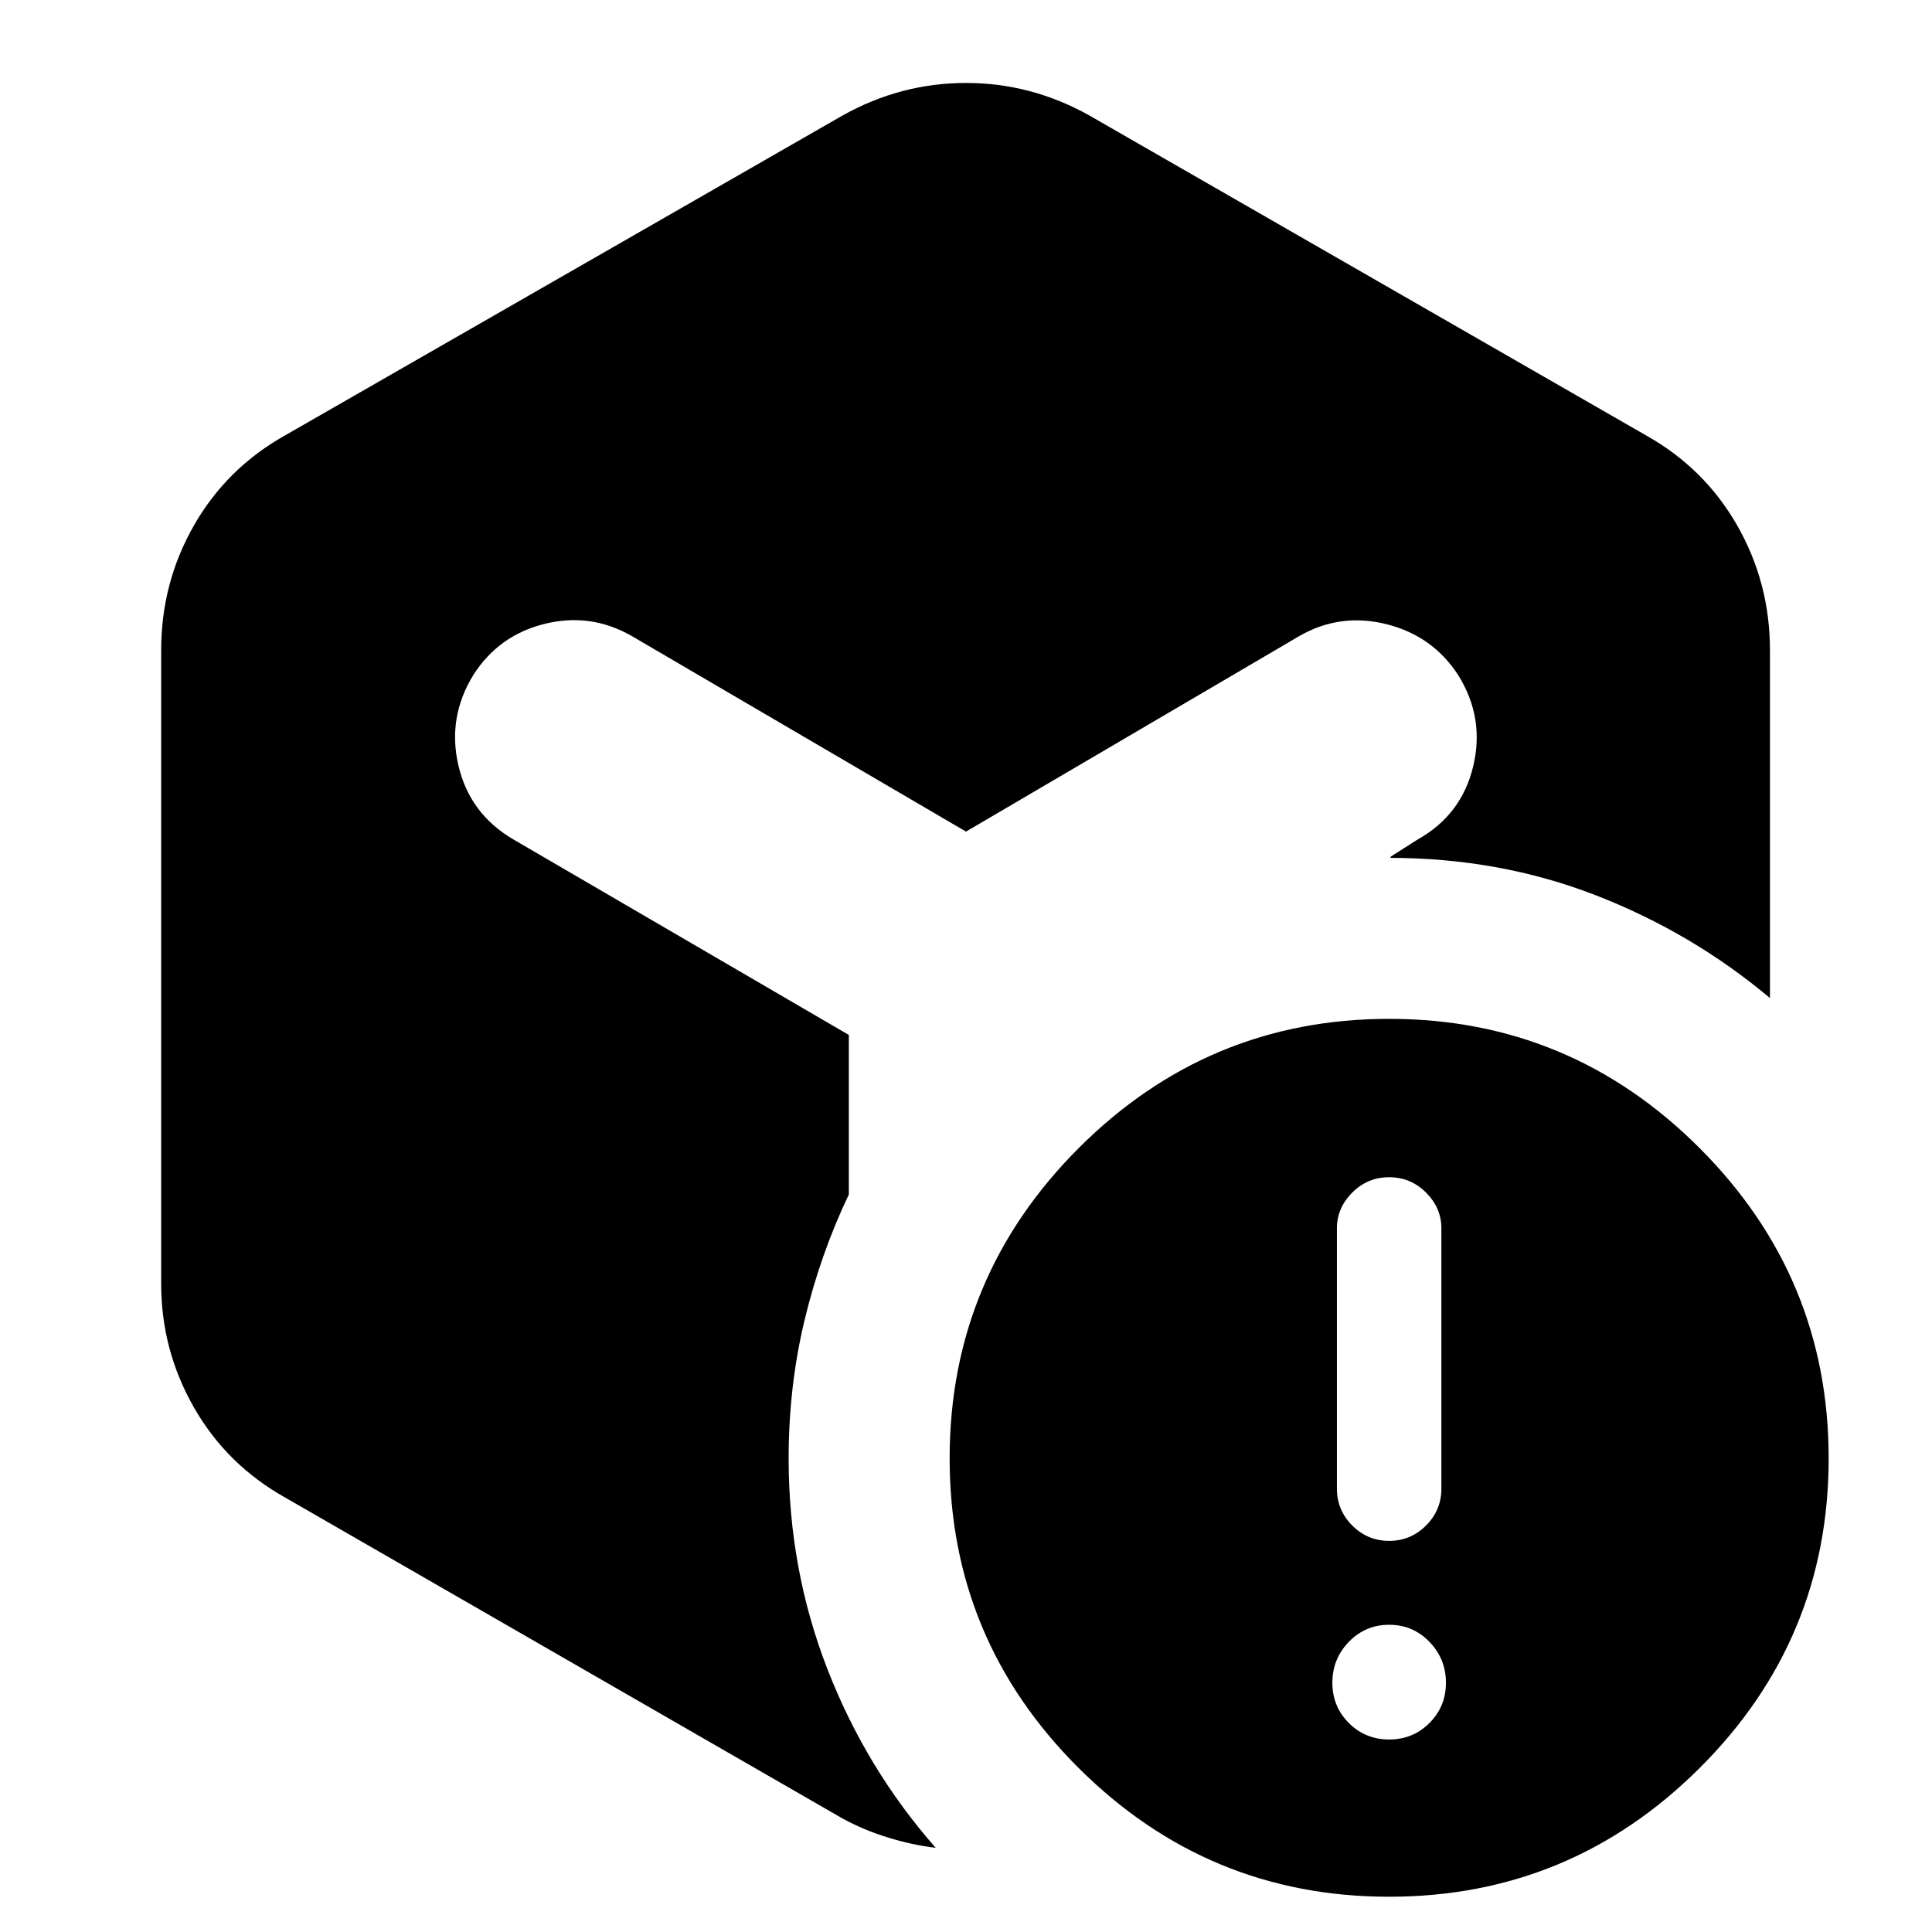 <svg xmlns="http://www.w3.org/2000/svg" height="24" viewBox="0 -960 960 960" width="24"><path d="M690.26-95.653q11.827 0 20.022-8.195 8.196-8.196 8.196-20.022 0-11.826-8.196-20.305-8.195-8.478-20.022-8.478-11.826 0-20.022 8.478-8.195 8.479-8.195 20.305t8.195 20.022q8.196 8.195 20.022 8.195Zm0-98.696q10.696 0 18.327-7.63 7.63-7.631 7.63-18.327v-129.346q0-10.131-7.63-17.761-7.631-7.631-18.327-7.631-10.695 0-18.326 7.631-7.63 7.63-7.63 17.761v129.346q0 10.696 7.63 18.327 7.631 7.63 18.326 7.63ZM418.521-902.522q28.957-16.261 61.479-16.261t61.479 16.261L818-743.609q28.957 16.261 45.218 44.718 16.261 28.456 16.261 61.978v172.827q-38.696-32.479-86.566-51.066-47.87-18.587-102.653-18.587.088 0 .457-.065.37-.066.457-.631l13.26-8.434q21.696-12.13 27.544-36.174 5.848-24.044-7.283-45.305-12.696-19.695-35.674-25.478-22.978-5.783-43.239 5.783L480-546.783l-166.216-97.26q-20.261-11.566-43.022-6-22.761 5.565-35.457 25.261-13.131 21.261-7.5 45.239 5.63 23.978 27.326 36.674l166.651 97.13v79.261q-14.173 29.739-22.043 62.63-7.869 32.891-7.869 68.5 0 55.218 19.304 104.805 19.305 49.587 53.783 88.717-11.783-1.434-23.783-5.13-12-3.696-22.653-9.522L141.565-215.956q-28.956-16.261-45.218-44.718-16.26-28.456-16.26-61.413v-314.826q0-33.522 16.26-61.978 16.262-28.457 45.218-44.718l276.956-158.913Zm271.739 885q-90.043 0-154.217-63.892-64.173-63.891-64.173-153.934t64.173-154.217q64.174-64.174 154.217-64.174 90.044 0 154.217 64.174 64.174 64.174 64.174 154.217T844.477-81.414Q780.304-17.523 690.26-17.523Z"/></svg>